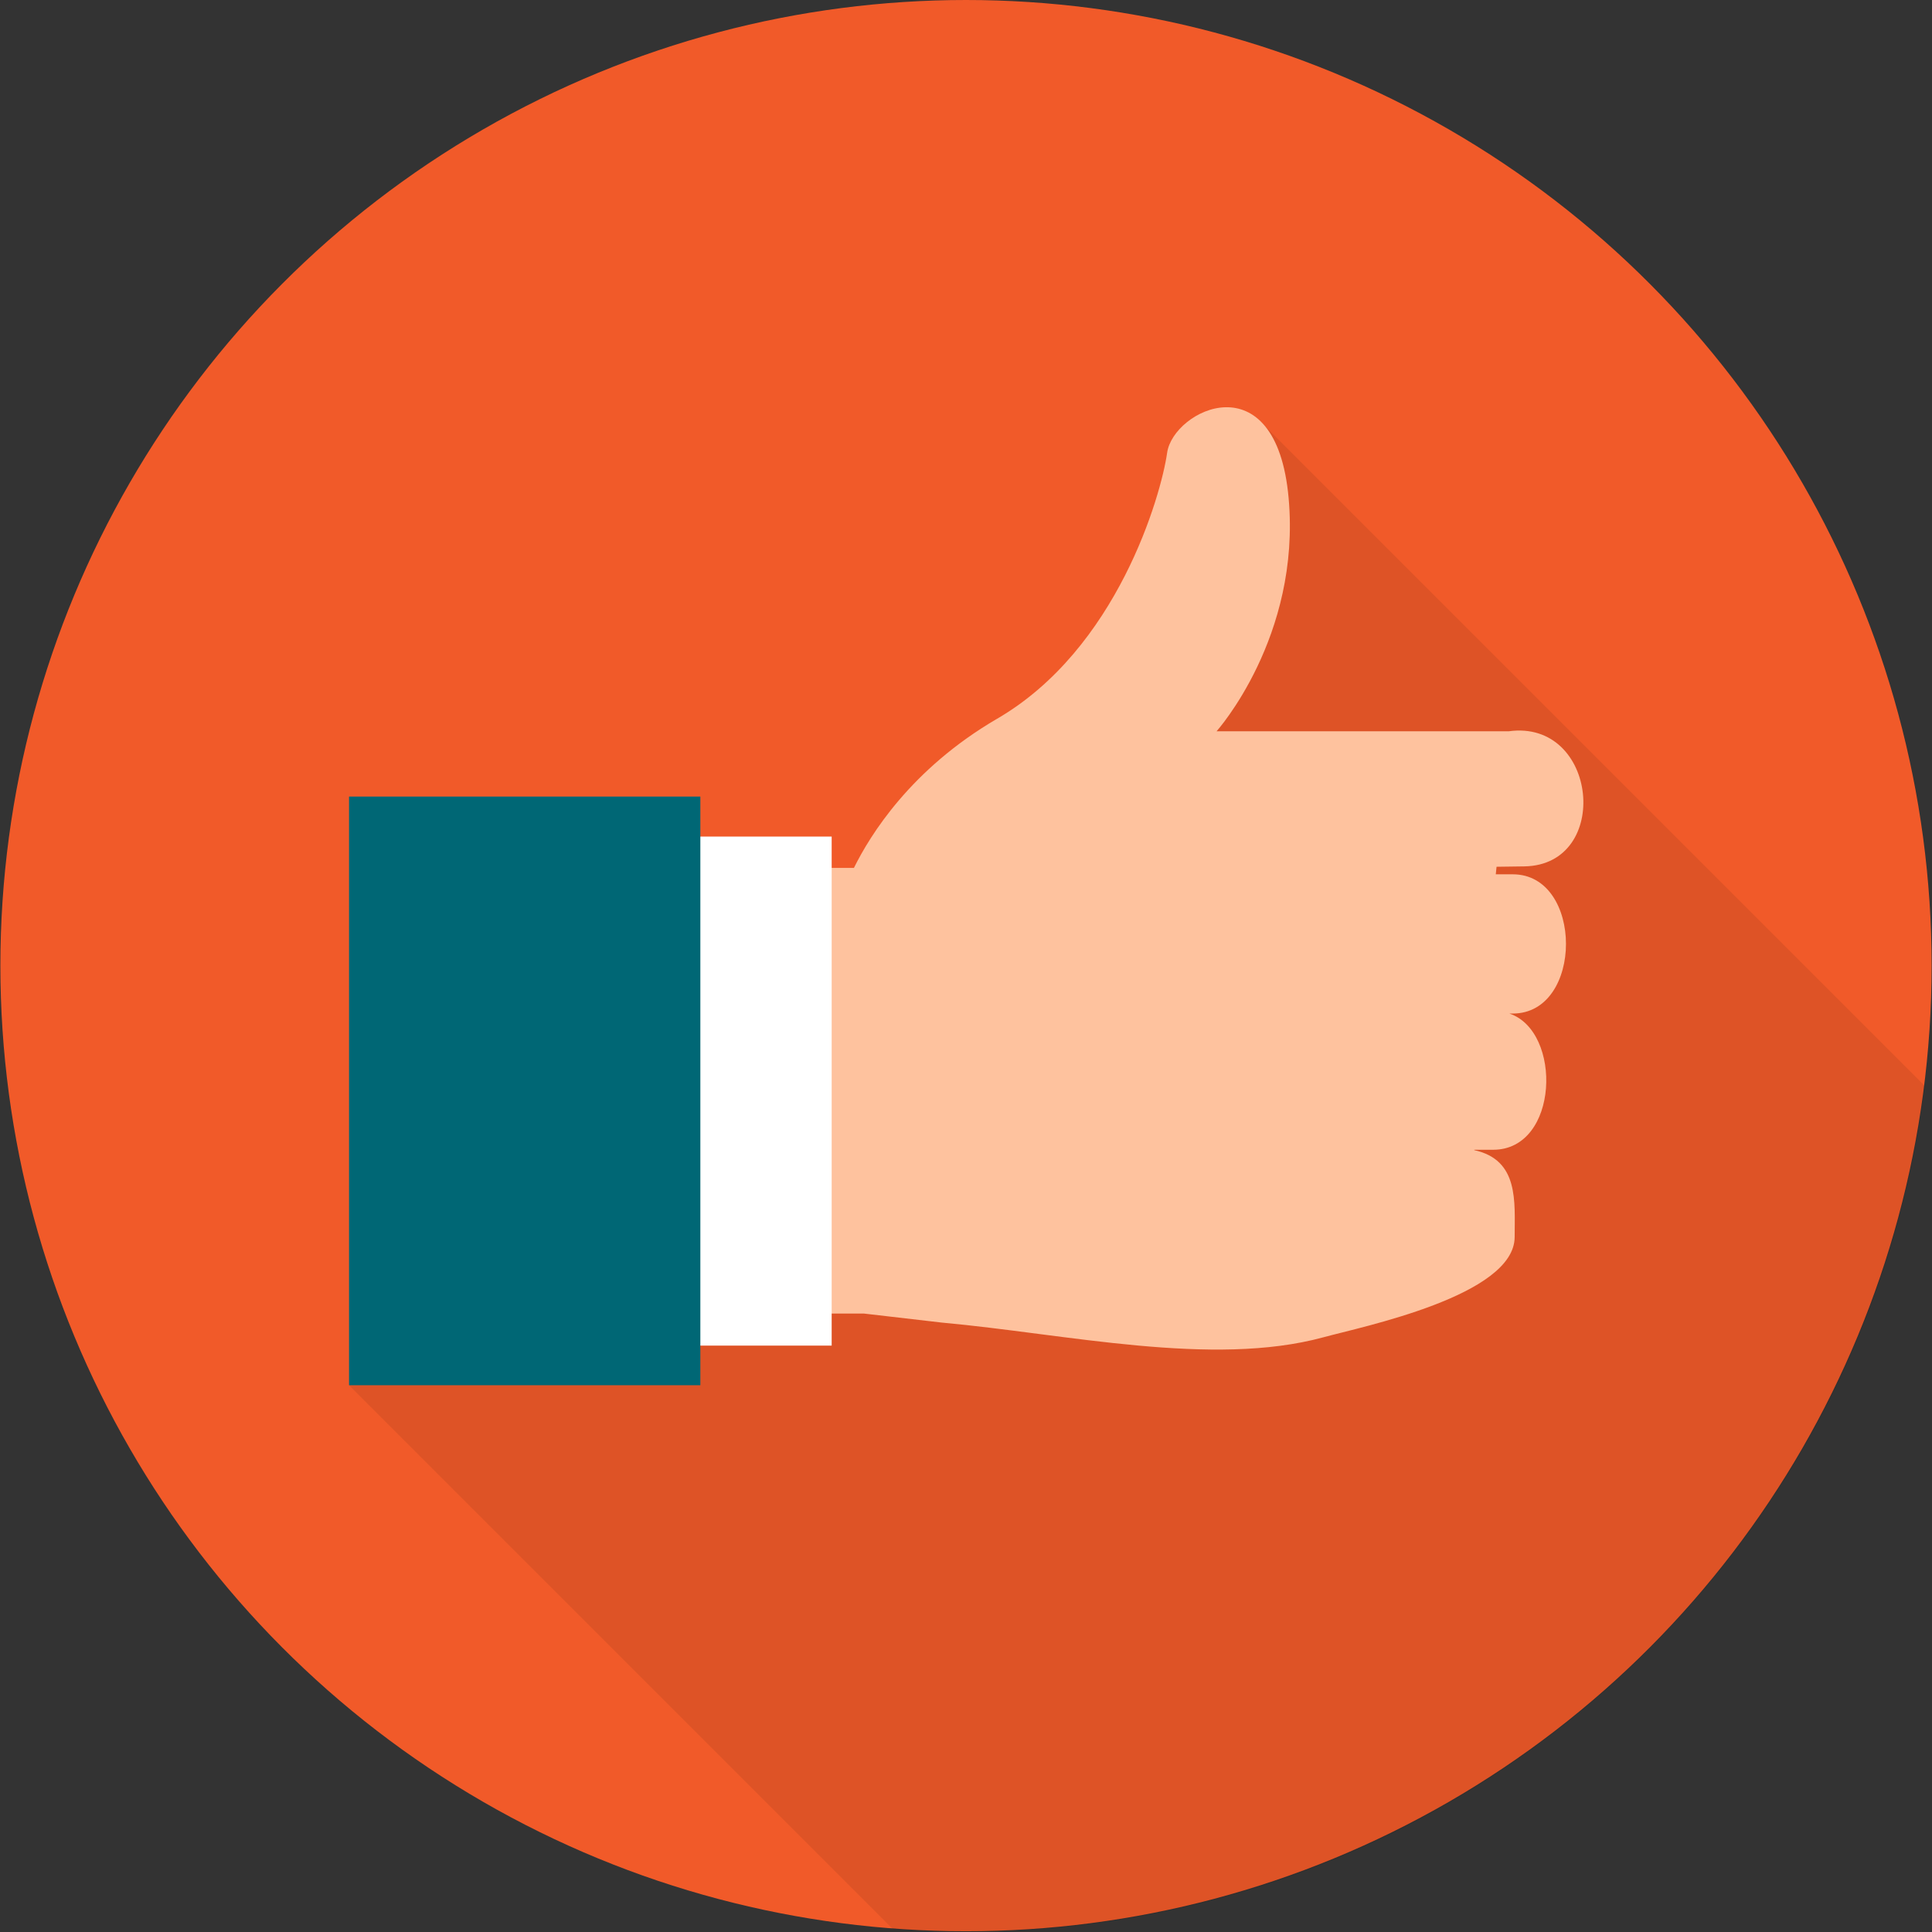 <?xml version="1.0" encoding="utf-8"?>
<!-- Generator: Adobe Illustrator 23.0.0, SVG Export Plug-In . SVG Version: 6.00 Build 0)  -->
<svg version="1.1" id="Layer_1" xmlns="http://www.w3.org/2000/svg" xmlns:xlink="http://www.w3.org/1999/xlink" x="0px" y="0px"
	 viewBox="0 0 512 512" style="enable-background:new 0 0 512 512;" xml:space="preserve">
<rect x="0" y="0" width="512" height="512" fill="#333333" stroke="none"/>
<style type="text/css">
	.st0{fill:#F15A29;}
	.st1{opacity:8.000000e-02;}
	.st2{fill:#FEC29E;}
	.st3{fill:#FFFFFF;}
	.st4{fill:#006775;}
</style>
<circle class="st0" cx="256" cy="255.9" r="255.9"/>
<path class="st1" d="M236.7,511.3L92.5,367.1L198,322.3l122.4-118.9l12.5-92.8l177.2,177.2C494.4,414.1,386.7,512,256.1,512
	C249.6,512,243.1,511.8,236.7,511.3z"/>
<path class="st2" d="M226.3,230c4.3-8.7,15.1-26.2,37.9-39.5c31.9-18.5,43.5-59.2,45.1-70.5c1.6-11.4,28.9-24.8,32.2,12
	s-19.1,61.8-19.1,61.8h77.4c23.7-3.3,27.4,35.4,4.2,35.8l-7.4,0.1l-0.2,2h4.5c18.8,0,18.8,36.9,0,36.9h-0.9
	c14.1,4.7,13.2,36.1-4.3,36.1h-5v0.1c11.9,2.6,10.7,13.7,10.7,23c0,15.6-40.5,23.8-50.7,26.6c-29.4,8-68.1-0.9-101.1-3.9l-20.7-2.4
	h-45.2V230h42.7H226.3z"/>
<path class="st3" d="M168.2,221.7h52.2v134.9h-52.2L168.2,221.7L168.2,221.7z"/>
<path class="st4" d="M92.5,211.1h93.1v156H92.5V211.1z"/>
</svg>
